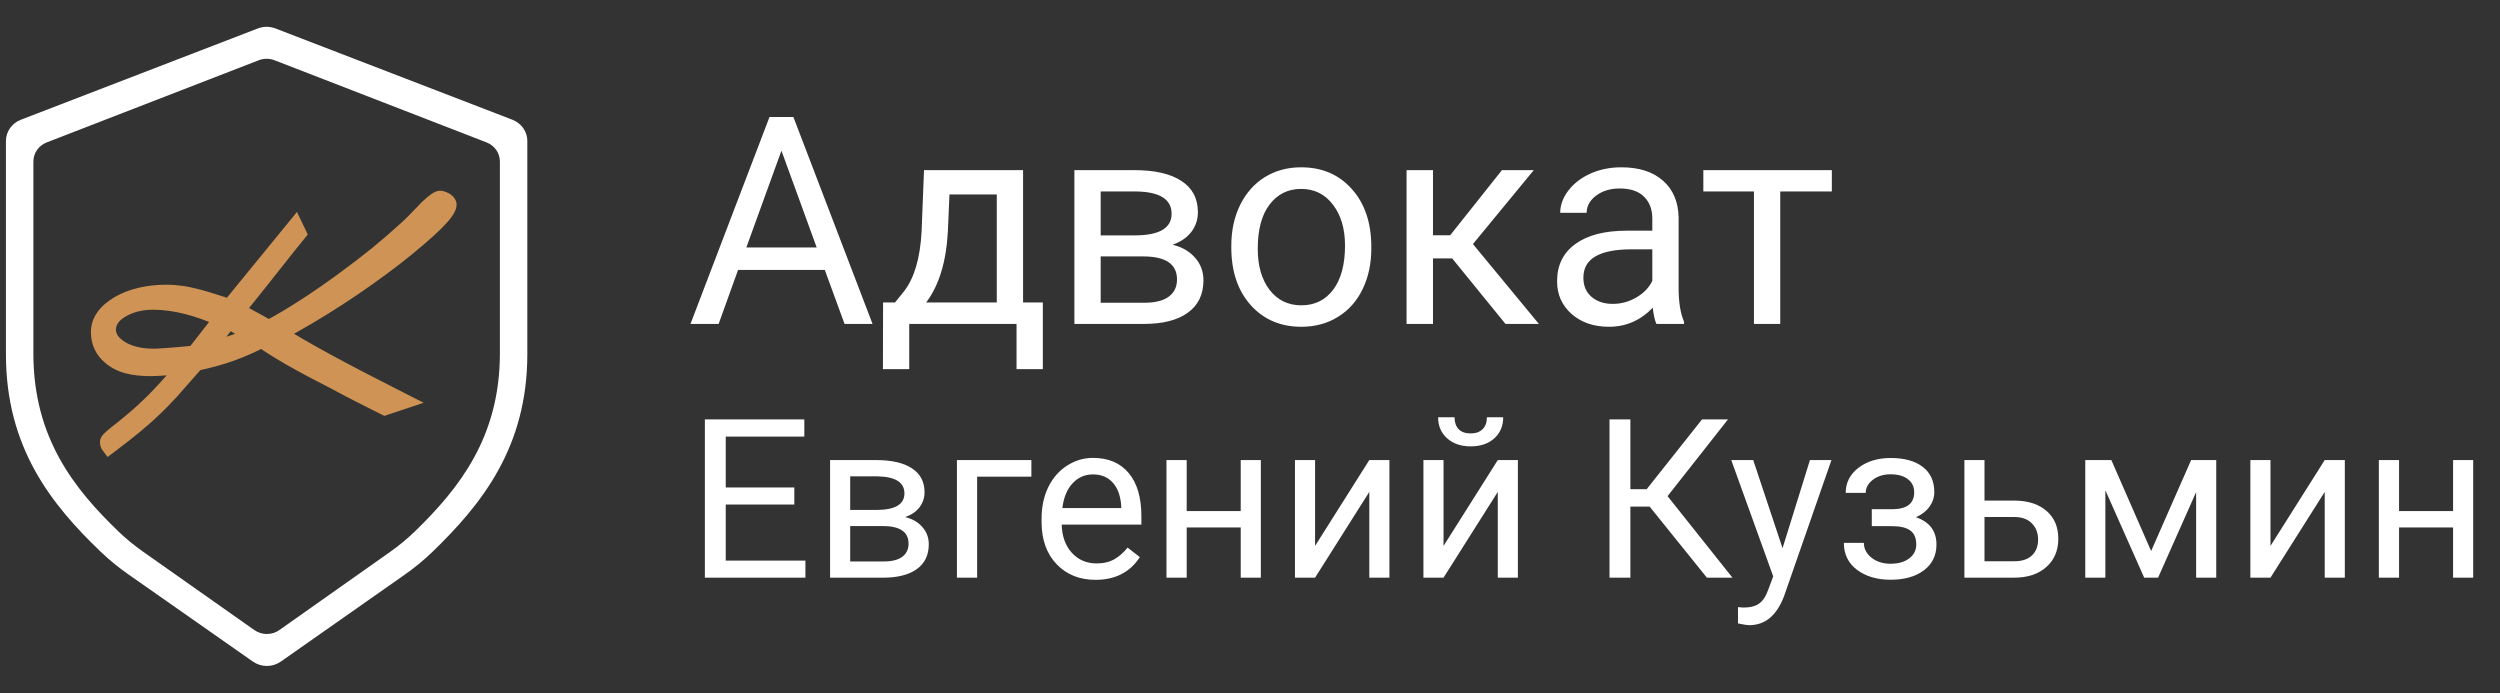 <svg xmlns="http://www.w3.org/2000/svg" width="292" height="81" viewBox="0 0 292 81" fill="none"><rect x="0" y="0" width="292" height="81" fill="#333333" stroke="none"/><g clip-path="url(#clip0)"><g clip-path="url(#clip1)"><path fill-rule="evenodd" clip-rule="evenodd" d="M32.167 3.321L59.848 13.985C60.363 14.182 60.804 14.524 61.115 14.966C61.426 15.408 61.592 15.93 61.592 16.464V41.362C61.592 52.266 56.249 58.903 50.519 64.448C49.514 65.417 48.431 66.308 47.281 67.114L32.803 77.271C32.329 77.604 31.757 77.784 31.17 77.784C30.583 77.784 30.011 77.604 29.537 77.271L15.032 67.114C13.873 66.309 12.78 65.418 11.766 64.448C6.008 58.93 0.693 52.292 0.693 41.389V16.464C0.693 15.93 0.859 15.408 1.17 14.966C1.481 14.524 1.922 14.182 2.437 13.985L30.118 3.321C30.776 3.069 31.509 3.069 32.167 3.321ZM32.059 7.035L56.826 16.632C57.287 16.81 57.682 17.117 57.961 17.515C58.239 17.913 58.387 18.383 58.387 18.863V41.272C58.387 51.085 53.607 57.059 48.48 62.049C47.58 62.921 46.611 63.724 45.582 64.449L32.629 73.59C32.205 73.89 31.693 74.052 31.168 74.052C30.642 74.052 30.13 73.89 29.706 73.59L16.728 64.449C15.691 63.724 14.713 62.922 13.806 62.049C8.654 57.083 3.899 51.109 3.899 41.296V18.863C3.898 18.383 4.047 17.913 4.325 17.515C4.603 17.117 4.998 16.81 5.459 16.632L30.226 7.035C30.815 6.808 31.471 6.808 32.059 7.035Z" fill="white"/><path d="M32.364 38.928C33.802 39.861 35.724 40.981 38.132 42.288C40.54 43.595 43.462 45.116 46.896 46.852L44.964 47.496C43.919 46.973 42.92 46.469 41.968 45.984C41.016 45.499 40.111 45.023 39.252 44.556C37.162 43.492 35.398 42.549 33.96 41.728C32.542 40.907 31.412 40.197 30.572 39.6C29.452 40.197 28.248 40.729 26.96 41.196C25.691 41.644 24.328 42.017 22.872 42.316C21.752 43.604 20.791 44.696 19.988 45.592C19.186 46.469 18.523 47.151 18 47.636C16.731 48.868 14.986 50.315 12.764 51.976C12.708 51.901 12.68 51.78 12.68 51.612C12.68 51.5 13.016 51.173 13.688 50.632C14.23 50.221 14.752 49.801 15.256 49.372C15.76 48.961 16.255 48.532 16.74 48.084C17.58 47.319 18.42 46.479 19.26 45.564C20.119 44.631 21.015 43.613 21.948 42.512C20.94 42.661 20.072 42.773 19.344 42.848C18.616 42.904 18.01 42.932 17.524 42.932C16.516 42.932 15.63 42.829 14.864 42.624C14.118 42.419 13.474 42.083 12.932 41.616C12.074 40.907 11.635 39.973 11.616 38.816C11.616 37.547 12.372 36.464 13.884 35.568C15.415 34.691 17.291 34.252 19.512 34.252C19.998 34.252 20.502 34.289 21.024 34.364C21.547 34.42 22.088 34.523 22.648 34.672C23.395 34.84 24.795 35.26 26.848 35.932L34.464 26.608L34.772 27.252C33.951 28.26 32.952 29.511 31.776 31.004C30.6 32.497 29.2 34.252 27.576 36.268C27.95 36.473 28.444 36.753 29.06 37.108C29.695 37.444 30.47 37.873 31.384 38.396C32.635 37.743 33.97 36.959 35.388 36.044C36.826 35.129 38.375 34.065 40.036 32.852C41.492 31.788 42.846 30.752 44.096 29.744C45.347 28.717 46.523 27.7 47.624 26.692C47.774 26.543 48.044 26.281 48.436 25.908C48.828 25.516 49.342 24.984 49.976 24.312C50.648 23.677 51.115 23.332 51.376 23.276C51.544 23.276 51.759 23.351 52.02 23.5C52.207 23.631 52.31 23.761 52.328 23.892C52.328 24.713 50.294 26.729 46.224 29.94C41.8 33.356 37.18 36.352 32.364 38.928ZM26.68 37.388C26.288 37.892 25.85 38.461 25.364 39.096C24.879 39.712 24.338 40.384 23.74 41.112C24.898 40.944 26.923 40.3 29.816 39.18L26.68 37.388ZM26.008 37.192C23.04 35.848 20.324 35.176 17.86 35.176C16.423 35.176 15.163 35.503 14.08 36.156C13.054 36.791 12.54 37.575 12.54 38.508C12.54 39.385 13.054 40.151 14.08 40.804C15.107 41.42 16.404 41.728 17.972 41.728C18.215 41.728 18.728 41.7 19.512 41.644C20.296 41.588 21.379 41.495 22.76 41.364L26.008 37.192Z" fill="#CF9455"/><path d="M32.364 38.928L31.893 38.046L30.4 38.845L31.82 39.767L32.364 38.928ZM38.132 42.288L37.655 43.167L37.655 43.167L38.132 42.288ZM46.896 46.852L47.213 47.801L49.489 47.042L47.347 45.959L46.896 46.852ZM44.964 47.496L44.517 48.39L44.888 48.576L45.281 48.445L44.964 47.496ZM41.968 45.984L41.514 46.875L41.514 46.875L41.968 45.984ZM39.252 44.556L39.73 43.677L39.718 43.671L39.706 43.665L39.252 44.556ZM33.96 41.728L33.459 42.593L33.464 42.596L33.96 41.728ZM30.572 39.6L31.152 38.785L30.648 38.426L30.102 38.718L30.572 39.6ZM26.96 41.196L27.293 42.139L27.301 42.136L26.96 41.196ZM22.872 42.316L22.671 41.336L22.34 41.404L22.118 41.66L22.872 42.316ZM19.988 45.592L20.726 46.267L20.733 46.259L19.988 45.592ZM18 47.636L17.32 46.903L17.312 46.911L17.304 46.918L18 47.636ZM12.764 51.976L11.964 52.576L12.563 53.375L13.363 52.777L12.764 51.976ZM13.688 50.632L13.084 49.835L13.072 49.844L13.061 49.853L13.688 50.632ZM15.256 49.372L14.625 48.597L14.616 48.604L14.608 48.611L15.256 49.372ZM16.74 48.084L16.067 47.345L16.062 47.349L16.74 48.084ZM19.26 45.564L18.524 44.887L18.524 44.888L19.26 45.564ZM21.948 42.512L22.711 43.158L24.427 41.134L21.802 41.523L21.948 42.512ZM19.344 42.848L19.421 43.845L19.434 43.844L19.446 43.843L19.344 42.848ZM14.864 42.624L14.599 43.588L14.605 43.59L14.864 42.624ZM12.932 41.616L13.585 40.859L13.577 40.852L13.569 40.845L12.932 41.616ZM11.616 38.816H10.616V38.824L10.617 38.832L11.616 38.816ZM13.884 35.568L13.387 34.7L13.381 34.704L13.374 34.708L13.884 35.568ZM21.024 34.364L20.883 35.354L20.9 35.356L20.918 35.358L21.024 34.364ZM22.648 34.672L22.391 35.638L22.41 35.643L22.429 35.648L22.648 34.672ZM26.848 35.932L26.537 36.882L27.189 37.096L27.623 36.565L26.848 35.932ZM34.464 26.608L35.367 26.177L34.687 24.755L33.69 25.975L34.464 26.608ZM34.772 27.252L35.548 27.884L35.948 27.392L35.675 26.821L34.772 27.252ZM31.776 31.004L30.991 30.385L31.776 31.004ZM27.576 36.268L26.798 35.641L26.049 36.569L27.094 37.144L27.576 36.268ZM29.06 37.108L28.561 37.975L28.577 37.983L28.593 37.992L29.06 37.108ZM31.384 38.396L30.888 39.264L31.363 39.535L31.847 39.282L31.384 38.396ZM35.388 36.044L34.852 35.2L34.846 35.203L35.388 36.044ZM40.036 32.852L40.626 33.66L40.626 33.659L40.036 32.852ZM44.096 29.744L44.724 30.523L44.731 30.517L44.096 29.744ZM47.624 26.692L48.3 27.43L48.316 27.415L48.331 27.399L47.624 26.692ZM48.436 25.908L49.126 26.632L49.135 26.624L49.144 26.615L48.436 25.908ZM49.976 24.312L49.29 23.585L49.269 23.605L49.249 23.625L49.976 24.312ZM51.376 23.276V22.276H51.27L51.167 22.298L51.376 23.276ZM52.02 23.5L52.594 22.681L52.556 22.654L52.517 22.632L52.02 23.5ZM52.328 23.892H53.328V23.821L53.318 23.751L52.328 23.892ZM46.224 29.94L46.836 30.732L46.844 30.725L46.224 29.94ZM26.68 37.388L27.177 36.52L26.424 36.09L25.891 36.774L26.68 37.388ZM25.364 39.096L26.15 39.715L26.154 39.709L26.159 39.703L25.364 39.096ZM23.74 41.112L22.967 40.478L21.331 42.472L23.884 42.102L23.74 41.112ZM29.816 39.18L30.177 40.113L32.137 39.354L30.312 38.312L29.816 39.18ZM26.008 37.192L26.797 37.806L27.577 36.805L26.421 36.281L26.008 37.192ZM14.08 36.156L13.564 35.3L13.555 35.305L14.08 36.156ZM14.08 40.804L13.543 41.648L13.555 41.655L13.566 41.661L14.08 40.804ZM22.76 41.364L22.855 42.36L23.284 42.319L23.549 41.978L22.76 41.364ZM31.82 39.767C33.288 40.72 35.236 41.854 37.655 43.167L38.609 41.409C36.212 40.108 34.315 39.002 32.909 38.089L31.82 39.767ZM37.655 43.167C40.075 44.48 43.005 46.006 46.445 47.745L47.347 45.959C43.918 44.226 41.006 42.71 38.609 41.409L37.655 43.167ZM46.58 45.903L44.648 46.547L45.281 48.445L47.213 47.801L46.58 45.903ZM45.412 46.602C44.368 46.08 43.372 45.577 42.422 45.093L41.514 46.875C42.469 47.361 43.47 47.867 44.517 48.39L45.412 46.602ZM42.422 45.093C41.478 44.611 40.58 44.139 39.73 43.677L38.775 45.435C39.642 45.906 40.555 46.386 41.514 46.875L42.422 45.093ZM39.706 43.665C37.624 42.605 35.875 41.671 34.456 40.86L33.464 42.596C34.92 43.428 36.699 44.379 38.799 45.447L39.706 43.665ZM34.461 40.863C33.056 40.049 31.956 39.357 31.152 38.785L29.993 40.415C30.869 41.038 32.027 41.764 33.459 42.593L34.461 40.863ZM30.102 38.718C29.027 39.291 27.867 39.804 26.62 40.256L27.301 42.136C28.63 41.655 29.878 41.104 31.043 40.482L30.102 38.718ZM26.628 40.253C25.405 40.684 24.087 41.046 22.671 41.336L23.073 43.296C24.57 42.989 25.977 42.604 27.293 42.139L26.628 40.253ZM22.118 41.66C21 42.946 20.042 44.034 19.244 44.925L20.733 46.259C21.54 45.358 22.505 44.263 23.627 42.972L22.118 41.66ZM19.25 44.917C18.456 45.786 17.814 46.444 17.32 46.903L18.681 48.369C19.232 47.857 19.916 47.153 20.726 46.267L19.25 44.917ZM17.304 46.918C16.077 48.109 14.369 49.527 12.165 51.175L13.363 52.777C15.602 51.102 17.385 49.627 18.697 48.354L17.304 46.918ZM13.564 51.376C13.643 51.481 13.668 51.572 13.676 51.604C13.684 51.638 13.68 51.645 13.68 51.612H11.68C11.68 51.844 11.71 52.237 11.964 52.576L13.564 51.376ZM13.68 51.612C13.68 51.826 13.607 51.974 13.588 52.012C13.561 52.066 13.537 52.096 13.537 52.096C13.536 52.097 13.56 52.068 13.629 52C13.764 51.869 13.987 51.675 14.316 51.411L13.061 49.853C12.717 50.13 12.437 50.37 12.235 50.566C12.137 50.662 12.034 50.769 11.95 50.88C11.907 50.935 11.852 51.013 11.804 51.108C11.764 51.187 11.68 51.37 11.68 51.612H13.68ZM14.293 51.429C14.849 51.007 15.386 50.575 15.905 50.133L14.608 48.611C14.119 49.028 13.611 49.436 13.084 49.835L14.293 51.429ZM15.888 50.147C16.408 49.723 16.918 49.281 17.419 48.819L16.062 47.349C15.592 47.783 15.113 48.199 14.625 48.597L15.888 50.147ZM17.414 48.823C18.278 48.036 19.139 47.175 19.997 46.24L18.524 44.888C17.702 45.782 16.883 46.601 16.067 47.345L17.414 48.823ZM19.996 46.241C20.865 45.297 21.77 44.269 22.711 43.158L21.186 41.865C20.26 42.958 19.373 43.965 18.524 44.887L19.996 46.241ZM21.802 41.523C20.803 41.671 19.951 41.781 19.242 41.853L19.446 43.843C20.194 43.766 21.077 43.652 22.095 43.501L21.802 41.523ZM19.268 41.851C18.554 41.906 17.975 41.932 17.524 41.932V43.932C18.045 43.932 18.679 43.902 19.421 43.845L19.268 41.851ZM17.524 41.932C16.581 41.932 15.785 41.836 15.123 41.658L14.605 43.59C15.474 43.823 16.451 43.932 17.524 43.932V41.932ZM15.13 41.66C14.514 41.49 14.005 41.221 13.585 40.859L12.279 42.373C12.942 42.945 13.722 43.347 14.599 43.588L15.13 41.66ZM13.569 40.845C12.946 40.33 12.63 39.678 12.616 38.8L10.617 38.832C10.64 40.269 11.201 41.483 12.296 42.387L13.569 40.845ZM12.616 38.816C12.616 38.029 13.056 37.222 14.394 36.428L13.374 34.708C11.689 35.706 10.616 37.064 10.616 38.816H12.616ZM14.382 36.436C15.726 35.665 17.421 35.252 19.512 35.252V33.252C17.161 33.252 15.104 33.717 13.387 34.7L14.382 36.436ZM19.512 35.252C19.947 35.252 20.403 35.285 20.883 35.354L21.166 33.374C20.6 33.293 20.049 33.252 19.512 33.252V35.252ZM20.918 35.358C21.385 35.408 21.875 35.501 22.391 35.638L22.906 33.706C22.301 33.544 21.709 33.432 21.131 33.37L20.918 35.358ZM22.429 35.648C23.122 35.804 24.479 36.209 26.537 36.882L27.159 34.982C25.112 34.311 23.668 33.876 22.868 33.696L22.429 35.648ZM27.623 36.565L35.239 27.241L33.69 25.975L26.074 35.299L27.623 36.565ZM33.562 27.04L33.87 27.683L35.675 26.821L35.367 26.177L33.562 27.04ZM33.997 26.62C33.171 27.634 32.169 28.889 30.991 30.385L32.562 31.623C33.736 30.132 34.731 28.886 35.548 27.884L33.997 26.62ZM30.991 30.385C29.818 31.875 28.42 33.627 26.798 35.641L28.355 36.895C29.981 34.877 31.383 33.12 32.562 31.623L30.991 30.385ZM27.094 37.144C27.46 37.345 27.948 37.621 28.561 37.975L29.559 36.241C28.941 35.885 28.44 35.602 28.058 35.392L27.094 37.144ZM28.593 37.992C29.214 38.321 29.979 38.745 30.888 39.264L31.881 37.528C30.96 37.002 30.176 36.567 29.528 36.224L28.593 37.992ZM31.847 39.282C33.13 38.612 34.491 37.812 35.93 36.885L34.846 35.203C33.449 36.105 32.14 36.873 30.921 37.51L31.847 39.282ZM35.925 36.888C37.384 35.959 38.951 34.883 40.626 33.66L39.447 32.044C37.799 33.248 36.268 34.299 34.852 35.2L35.925 36.888ZM40.626 33.659C42.094 32.587 43.46 31.542 44.724 30.523L43.469 28.965C42.232 29.962 40.891 30.989 39.446 32.045L40.626 33.659ZM44.731 30.517C45.994 29.48 47.184 28.451 48.3 27.43L46.949 25.954C45.862 26.949 44.7 27.955 43.462 28.971L44.731 30.517ZM48.331 27.399C48.471 27.259 48.734 27.006 49.126 26.632L47.747 25.184C47.355 25.557 47.076 25.826 46.917 25.985L48.331 27.399ZM49.144 26.615C49.545 26.213 50.066 25.674 50.703 24.999L49.249 23.625C48.617 24.294 48.112 24.819 47.729 25.201L49.144 26.615ZM50.663 25.039C50.985 24.735 51.237 24.52 51.425 24.381C51.519 24.311 51.584 24.27 51.625 24.248C51.672 24.222 51.654 24.239 51.586 24.254L51.167 22.298C50.81 22.375 50.48 22.592 50.236 22.773C49.957 22.979 49.64 23.254 49.29 23.585L50.663 25.039ZM51.376 24.276C51.317 24.276 51.298 24.264 51.335 24.276C51.369 24.288 51.431 24.315 51.524 24.368L52.517 22.632C52.207 22.455 51.807 22.276 51.376 22.276V24.276ZM51.447 24.319C51.487 24.348 51.478 24.348 51.451 24.314C51.422 24.276 51.36 24.182 51.338 24.033L53.318 23.751C53.24 23.203 52.852 22.862 52.594 22.681L51.447 24.319ZM51.328 23.892C51.328 23.756 51.377 23.81 51.134 24.149C50.926 24.439 50.589 24.823 50.099 25.31C49.121 26.278 47.63 27.558 45.605 29.155L46.844 30.725C48.888 29.112 50.449 27.778 51.506 26.73C52.033 26.209 52.459 25.734 52.76 25.315C53.025 24.945 53.328 24.439 53.328 23.892H51.328ZM45.613 29.148C41.232 32.531 36.659 35.497 31.893 38.046L32.836 39.81C37.702 37.207 42.369 34.181 46.836 30.732L45.613 29.148ZM25.891 36.774C25.497 37.281 25.057 37.852 24.57 38.489L26.159 39.703C26.643 39.071 27.08 38.503 27.47 38.002L25.891 36.774ZM24.579 38.477C24.098 39.087 23.561 39.754 22.967 40.478L24.513 41.746C25.114 41.014 25.66 40.337 26.15 39.715L24.579 38.477ZM23.884 42.102C25.168 41.915 27.292 41.229 30.177 40.113L29.455 38.247C26.554 39.371 24.627 39.973 23.597 40.122L23.884 42.102ZM30.312 38.312L27.177 36.52L26.184 38.256L29.32 40.048L30.312 38.312ZM26.421 36.281C23.363 34.896 20.505 34.176 17.86 34.176V36.176C20.144 36.176 22.718 36.8 25.596 38.103L26.421 36.281ZM17.86 34.176C16.266 34.176 14.823 34.54 13.564 35.3L14.597 37.012C15.503 36.465 16.58 36.176 17.86 36.176V34.176ZM13.555 35.305C12.331 36.062 11.54 37.127 11.54 38.508H13.54C13.54 38.023 13.776 37.52 14.606 37.007L13.555 35.305ZM11.54 38.508C11.54 39.851 12.351 40.889 13.543 41.648L14.617 39.96C13.756 39.412 13.54 38.919 13.54 38.508H11.54ZM13.566 41.661C14.789 42.395 16.278 42.728 17.972 42.728V40.728C16.531 40.728 15.425 40.445 14.595 39.947L13.566 41.661ZM17.972 42.728C18.257 42.728 18.808 42.697 19.584 42.642L19.441 40.647C18.649 40.703 18.173 40.728 17.972 40.728V42.728ZM19.584 42.642C20.379 42.585 21.47 42.49 22.855 42.36L22.666 40.368C21.288 40.499 20.214 40.591 19.441 40.647L19.584 42.642ZM23.549 41.978L26.797 37.806L25.219 36.578L21.971 40.75L23.549 41.978Z" fill="#CF9455"/></g><path d="M96.336 31.527H86.209L83.935 37.835H80.648L89.878 13.664H92.667L101.914 37.835H98.644L96.336 31.527ZM87.172 28.904H95.39L91.273 17.598L87.172 28.904ZM104.537 35.329L105.6 34.017C106.795 32.468 107.476 30.143 107.642 27.044L107.924 19.873H119.495V35.329H121.803V43.115H118.732V37.835H106.198V43.115H103.126L103.143 35.329H104.537ZM108.173 35.329H116.424V22.711H110.896L110.713 26.995C110.525 30.57 109.678 33.347 108.173 35.329ZM125.489 37.835V19.873H132.494C134.885 19.873 136.717 20.293 137.99 21.134C139.273 21.964 139.915 23.187 139.915 24.803C139.915 25.633 139.666 26.386 139.168 27.061C138.67 27.725 137.934 28.234 136.96 28.588C138.045 28.843 138.914 29.341 139.567 30.082C140.231 30.824 140.563 31.709 140.563 32.739C140.563 34.388 139.954 35.65 138.737 36.524C137.53 37.398 135.82 37.835 133.607 37.835H125.489ZM128.56 29.95V35.362H133.64C134.924 35.362 135.881 35.124 136.512 34.648C137.154 34.172 137.475 33.502 137.475 32.639C137.475 30.846 136.158 29.95 133.524 29.95H128.56ZM128.56 27.493H132.528C135.405 27.493 136.844 26.651 136.844 24.969C136.844 23.287 135.483 22.418 132.76 22.363H128.56V27.493ZM143.817 28.688C143.817 26.928 144.16 25.346 144.846 23.94C145.543 22.534 146.506 21.45 147.735 20.686C148.974 19.922 150.385 19.541 151.968 19.541C154.414 19.541 156.39 20.387 157.895 22.081C159.411 23.774 160.169 26.026 160.169 28.837V29.053C160.169 30.802 159.832 32.373 159.156 33.768C158.492 35.151 157.535 36.231 156.284 37.005C155.045 37.78 153.617 38.167 152.001 38.167C149.566 38.167 147.591 37.321 146.074 35.627C144.569 33.934 143.817 31.693 143.817 28.904V28.688ZM146.905 29.053C146.905 31.045 147.364 32.645 148.282 33.851C149.212 35.057 150.452 35.661 152.001 35.661C153.562 35.661 154.801 35.052 155.72 33.834C156.639 32.606 157.098 30.89 157.098 28.688C157.098 26.718 156.628 25.124 155.687 23.907C154.757 22.678 153.517 22.064 151.968 22.064C150.452 22.064 149.229 22.667 148.299 23.873C147.369 25.08 146.905 26.806 146.905 29.053ZM169.615 30.182H167.374V37.835H164.286V19.873H167.374V27.476H169.383L175.426 19.873H179.145L172.039 28.505L179.742 37.835H175.841L169.615 30.182ZM193.472 37.835C193.295 37.481 193.151 36.85 193.04 35.943C191.613 37.426 189.908 38.167 187.927 38.167C186.156 38.167 184.701 37.669 183.561 36.673C182.432 35.666 181.867 34.393 181.867 32.855C181.867 30.985 182.576 29.535 183.992 28.505C185.42 27.465 187.423 26.945 190.002 26.945H192.99V25.534C192.99 24.46 192.67 23.608 192.028 22.977C191.386 22.335 190.439 22.014 189.189 22.014C188.093 22.014 187.174 22.291 186.433 22.844C185.691 23.398 185.321 24.067 185.321 24.853H182.233C182.233 23.956 182.548 23.093 183.179 22.263C183.821 21.422 184.684 20.758 185.769 20.271C186.865 19.784 188.065 19.541 189.371 19.541C191.441 19.541 193.062 20.061 194.236 21.101C195.409 22.13 196.017 23.553 196.062 25.368V33.635C196.062 35.284 196.272 36.596 196.693 37.57V37.835H193.472ZM188.375 35.495C189.338 35.495 190.251 35.246 191.115 34.748C191.978 34.249 192.603 33.602 192.99 32.805V29.12H190.583C186.82 29.12 184.939 30.221 184.939 32.423C184.939 33.386 185.26 34.139 185.902 34.681C186.544 35.224 187.368 35.495 188.375 35.495ZM213.958 22.363H207.932V37.835H204.861V22.363H198.95V19.873H213.958V22.363Z" fill="white"/><path d="M92.777 58.928H84.766V65.478H94.072V67.471H82.328V48.987H93.945V50.993H84.766V56.934H92.777V58.928ZM96.953 67.471V53.735H102.311C104.139 53.735 105.54 54.057 106.513 54.7C107.495 55.335 107.986 56.27 107.986 57.506C107.986 58.14 107.795 58.716 107.414 59.232C107.033 59.74 106.471 60.129 105.726 60.4C106.555 60.595 107.22 60.976 107.719 61.543C108.227 62.11 108.481 62.787 108.481 63.574C108.481 64.835 108.015 65.8 107.084 66.469C106.162 67.137 104.854 67.471 103.161 67.471H96.953ZM99.302 61.441V65.58H103.187C104.169 65.58 104.901 65.398 105.383 65.034C105.874 64.67 106.119 64.158 106.119 63.498C106.119 62.127 105.112 61.441 103.098 61.441H99.302ZM99.302 59.562H102.336C104.537 59.562 105.637 58.919 105.637 57.633C105.637 56.346 104.596 55.682 102.514 55.639H99.302V59.562ZM120.465 55.678H114.13V67.471H111.769V53.735H120.465V55.678ZM127.955 67.725C126.093 67.725 124.578 67.116 123.41 65.897C122.242 64.67 121.658 63.032 121.658 60.984V60.553C121.658 59.19 121.917 57.975 122.433 56.909C122.958 55.834 123.685 54.996 124.616 54.395C125.556 53.786 126.572 53.481 127.663 53.481C129.449 53.481 130.837 54.069 131.827 55.246C132.818 56.422 133.313 58.106 133.313 60.299V61.276H124.007C124.041 62.63 124.434 63.726 125.188 64.564C125.949 65.394 126.914 65.808 128.082 65.808C128.912 65.808 129.614 65.639 130.19 65.3C130.765 64.962 131.269 64.513 131.7 63.955L133.135 65.072C131.984 66.841 130.257 67.725 127.955 67.725ZM127.663 55.411C126.715 55.411 125.92 55.758 125.277 56.452C124.633 57.138 124.236 58.102 124.083 59.346H130.964V59.169C130.896 57.975 130.575 57.053 129.999 56.401C129.424 55.741 128.645 55.411 127.663 55.411ZM147.265 67.471H144.916V61.606H138.607V67.471H136.245V53.735H138.607V59.689H144.916V53.735H147.265V67.471ZM159.935 53.735H162.283V67.471H159.935V57.455L153.6 67.471H151.251V53.735H153.6V63.764L159.935 53.735ZM174.941 53.735H177.289V67.471H174.941V57.455L168.606 67.471H166.257V53.735H168.606V63.764L174.941 53.735ZM175.575 48.733C175.575 49.757 175.224 50.582 174.522 51.209C173.828 51.827 172.914 52.136 171.78 52.136C170.645 52.136 169.727 51.822 169.025 51.196C168.322 50.57 167.971 49.749 167.971 48.733H169.888C169.888 49.326 170.049 49.791 170.37 50.13C170.692 50.46 171.162 50.625 171.78 50.625C172.372 50.625 172.833 50.46 173.163 50.13C173.502 49.8 173.671 49.334 173.671 48.733H175.575ZM192.676 59.169H190.429V67.471H187.991V48.987H190.429V57.138H192.333L198.795 48.987H201.829L194.771 57.95L202.35 67.471H199.366L192.676 59.169ZM208.202 64.031L211.402 53.735H213.915L208.393 69.592C207.538 71.877 206.18 73.019 204.318 73.019L203.873 72.981L202.997 72.816V70.912L203.632 70.963C204.428 70.963 205.045 70.802 205.486 70.48C205.934 70.159 206.302 69.57 206.59 68.716L207.111 67.319L202.21 53.735H204.775L208.202 64.031ZM223.576 57.493C223.576 56.85 223.331 56.342 222.84 55.969C222.349 55.589 221.676 55.398 220.822 55.398C219.992 55.398 219.298 55.614 218.74 56.046C218.189 56.477 217.914 56.985 217.914 57.569H215.578C215.578 56.376 216.078 55.398 217.076 54.636C218.075 53.875 219.323 53.494 220.822 53.494C222.43 53.494 223.682 53.841 224.579 54.535C225.476 55.221 225.925 56.202 225.925 57.48C225.925 58.098 225.739 58.665 225.366 59.181C224.994 59.698 224.465 60.108 223.78 60.413C225.379 60.955 226.179 62.021 226.179 63.612C226.179 64.873 225.692 65.872 224.719 66.608C223.746 67.344 222.447 67.713 220.822 67.713C219.239 67.713 217.931 67.328 216.899 66.557C215.875 65.779 215.363 64.729 215.363 63.409H217.698C217.698 64.078 217.995 64.653 218.587 65.135C219.188 65.609 219.933 65.846 220.822 65.846C221.719 65.846 222.442 65.639 222.992 65.224C223.543 64.81 223.818 64.272 223.818 63.612C223.818 62.842 223.585 62.292 223.119 61.962C222.662 61.623 221.947 61.454 220.974 61.454H218.625V59.473H221.177C222.777 59.431 223.576 58.771 223.576 57.493ZM231.79 58.471H235.358C236.915 58.487 238.146 58.894 239.052 59.689C239.958 60.485 240.41 61.564 240.41 62.926C240.41 64.298 239.945 65.398 239.014 66.227C238.083 67.057 236.83 67.471 235.256 67.471H229.442V53.735H231.79V58.471ZM231.79 60.388V65.554H235.281C236.162 65.554 236.843 65.33 237.325 64.882C237.808 64.425 238.049 63.803 238.049 63.015C238.049 62.254 237.812 61.632 237.338 61.149C236.873 60.658 236.217 60.404 235.37 60.388H231.79ZM251.252 64.361L255.924 53.735H258.857V67.471H256.508V57.48L252.065 67.471H250.44L245.907 57.264V67.471H243.559V53.735H246.606L251.252 64.361ZM271.527 53.735H273.875V67.471H271.527V57.455L265.192 67.471H262.843V53.735H265.192V63.764L271.527 53.735ZM288.868 67.471H286.52V61.606H280.21V67.471H277.849V53.735H280.21V59.689H286.52V53.735H288.868V67.471Z" fill="white"/></g><defs><clipPath id="clip0"><rect width="291" height="80" fill="white" transform="translate(0.183 0.995)"/></clipPath><clipPath id="clip1"><rect width="62" height="75" fill="white" transform="translate(0.183 2.995)"/></clipPath></defs></svg>